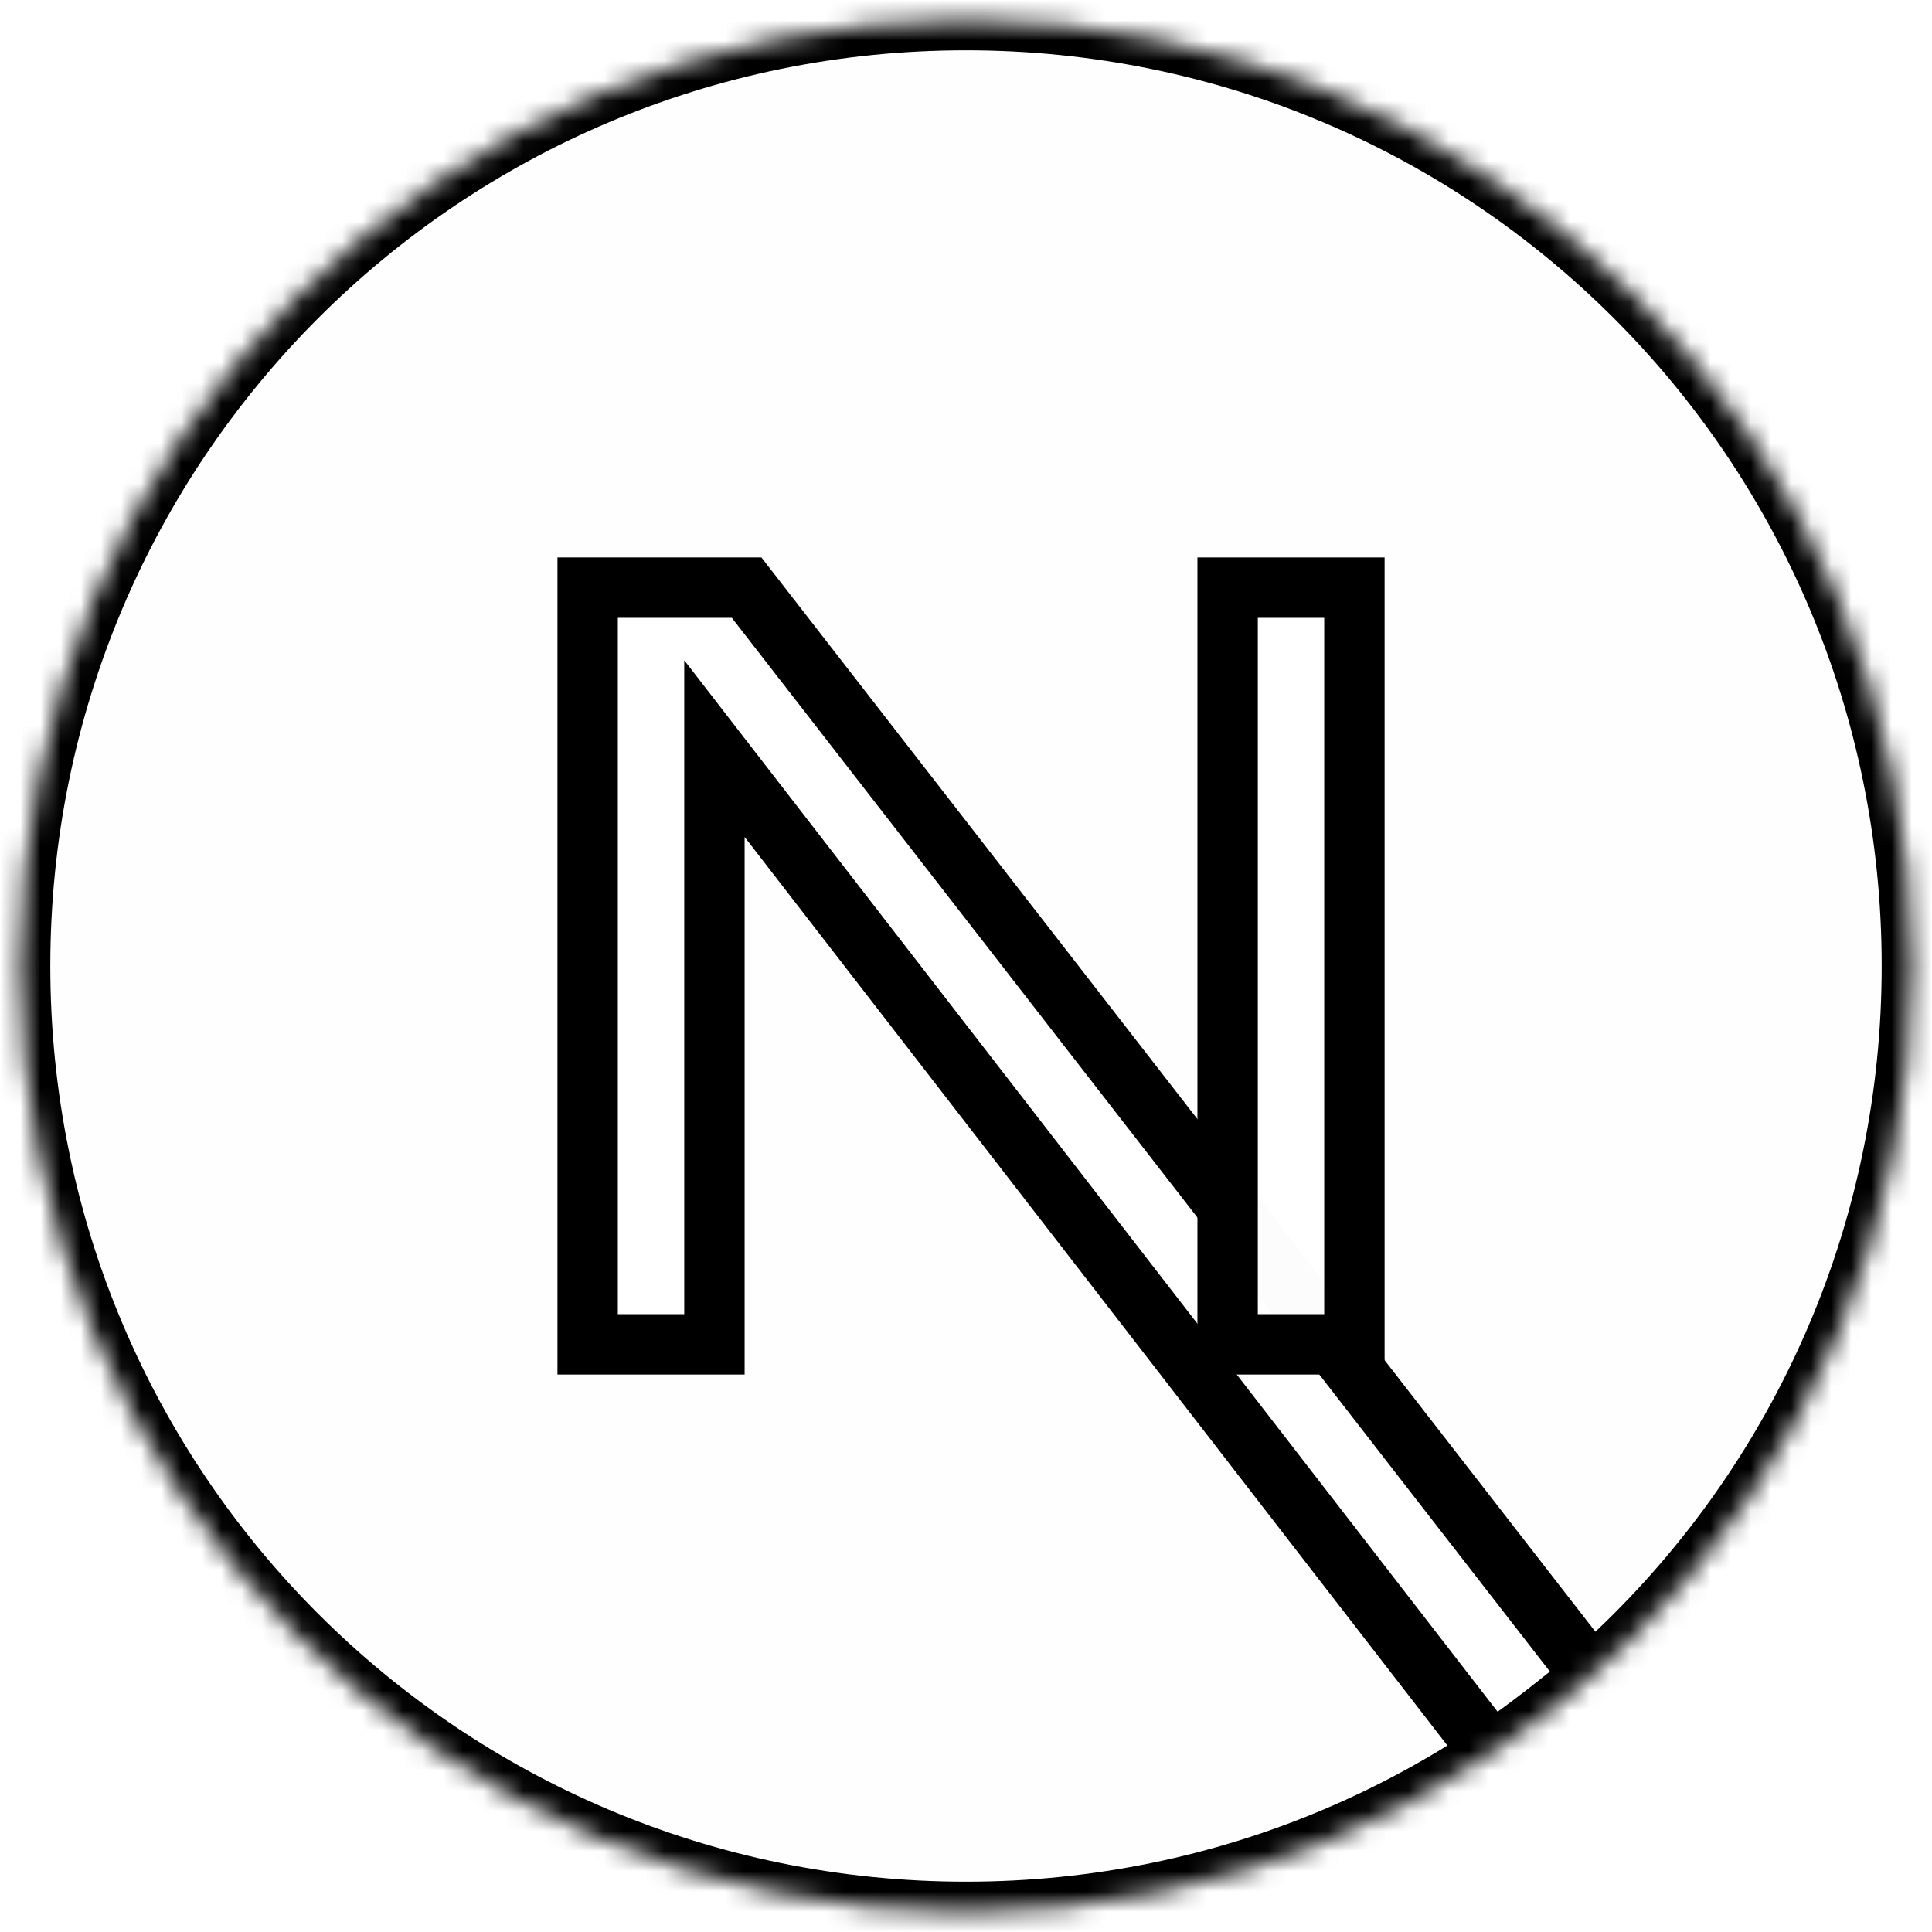 <?xml version="1.0" encoding="utf-8"?>
<!-- Generator: Adobe Illustrator 26.5.3, SVG Export Plug-In . SVG Version: 6.00 Build 0)  -->
<svg version="1.1" id="Nextjs-Icon--Streamline-Svg-Logos"
	 xmlns="http://www.w3.org/2000/svg" xmlns:xlink="http://www.w3.org/1999/xlink" x="0px" y="0px" viewBox="0 0 96 96"
	 style="enable-background:new 0 0 96 96;" xml:space="preserve">
<style type="text/css">
	.st0{fill:#FFFFFF;filter:url(#Adobe_OpacityMaskFilter);}
	.st1{mask:url(#a_00000143609746846042875380000016762475539287035564_);}
	.st2{fill:#FEFEFE;stroke:#000000;stroke-width:3;stroke-miterlimit:10;}
	.st3{fill:url(#SVGID_1_);stroke:#000000;stroke-width:3;stroke-miterlimit:10;}
	.st4{fill:url(#SVGID_00000045614230117812106270000015615985805615861435_);stroke:#000000;stroke-width:3;stroke-miterlimit:10;}
</style>
<defs>
	<filter id="Adobe_OpacityMaskFilter" filterUnits="userSpaceOnUse" x="-0.5" y="-0.5" width="97" height="97">
		<feColorMatrix  type="matrix" values="1 0 0 0 0  0 1 0 0 0  0 0 1 0 0  0 0 0 1 0"/>
	</filter>
</defs>
<mask maskUnits="userSpaceOnUse" x="-0.5" y="-0.5" width="97" height="97" id="a_00000143609746846042875380000016762475539287035564_">
	<path class="st0" d="M48,95c26,0,47-21,47-47S74,1,48,1S1,22,1,48S22,95,48,95z"/>
</mask>
<g class="st1">
	<path class="st2" d="M48,95c26,0,47-21,47-47S74,1,48,1S1,22,1,48S22,95,48,95z"/>
	
		<linearGradient id="SVGID_1_" gradientUnits="userSpaceOnUse" x1="2711.52" y1="-3271.774" x2="4377.12" y2="-5336.184" gradientTransform="matrix(1 0 0 -1 0 95.89)">
		<stop  offset="0" style="stop-color:#FFFFFF"/>
		<stop  offset="1" style="stop-color:#FFFFFF;stop-opacity:0"/>
	</linearGradient>
	<path class="st3" d="M79.1,83.3l-42-54.1h-7.9v37.6h6.3V37.2l38.6,49.9C75.9,85.9,77.5,84.6,79.1,83.3z"/>
	
		<linearGradient id="SVGID_00000042724926048349162670000008751897751463654037_" gradientUnits="userSpaceOnUse" x1="64.265" y1="67.869" x2="53.769" y2="-2693.341" gradientTransform="matrix(1 0 0 -1 0 95.89)">
		<stop  offset="0" style="stop-color:#FFFFFF"/>
		<stop  offset="1" style="stop-color:#FFFFFF;stop-opacity:0"/>
	</linearGradient>
	
		<path style="fill:url(#SVGID_00000042724926048349162670000008751897751463654037_);stroke:#000000;stroke-width:3;stroke-miterlimit:10;" d="
		M67.3,29.2h-6.3v37.6h6.3V29.2z"/>
</g>
</svg>
